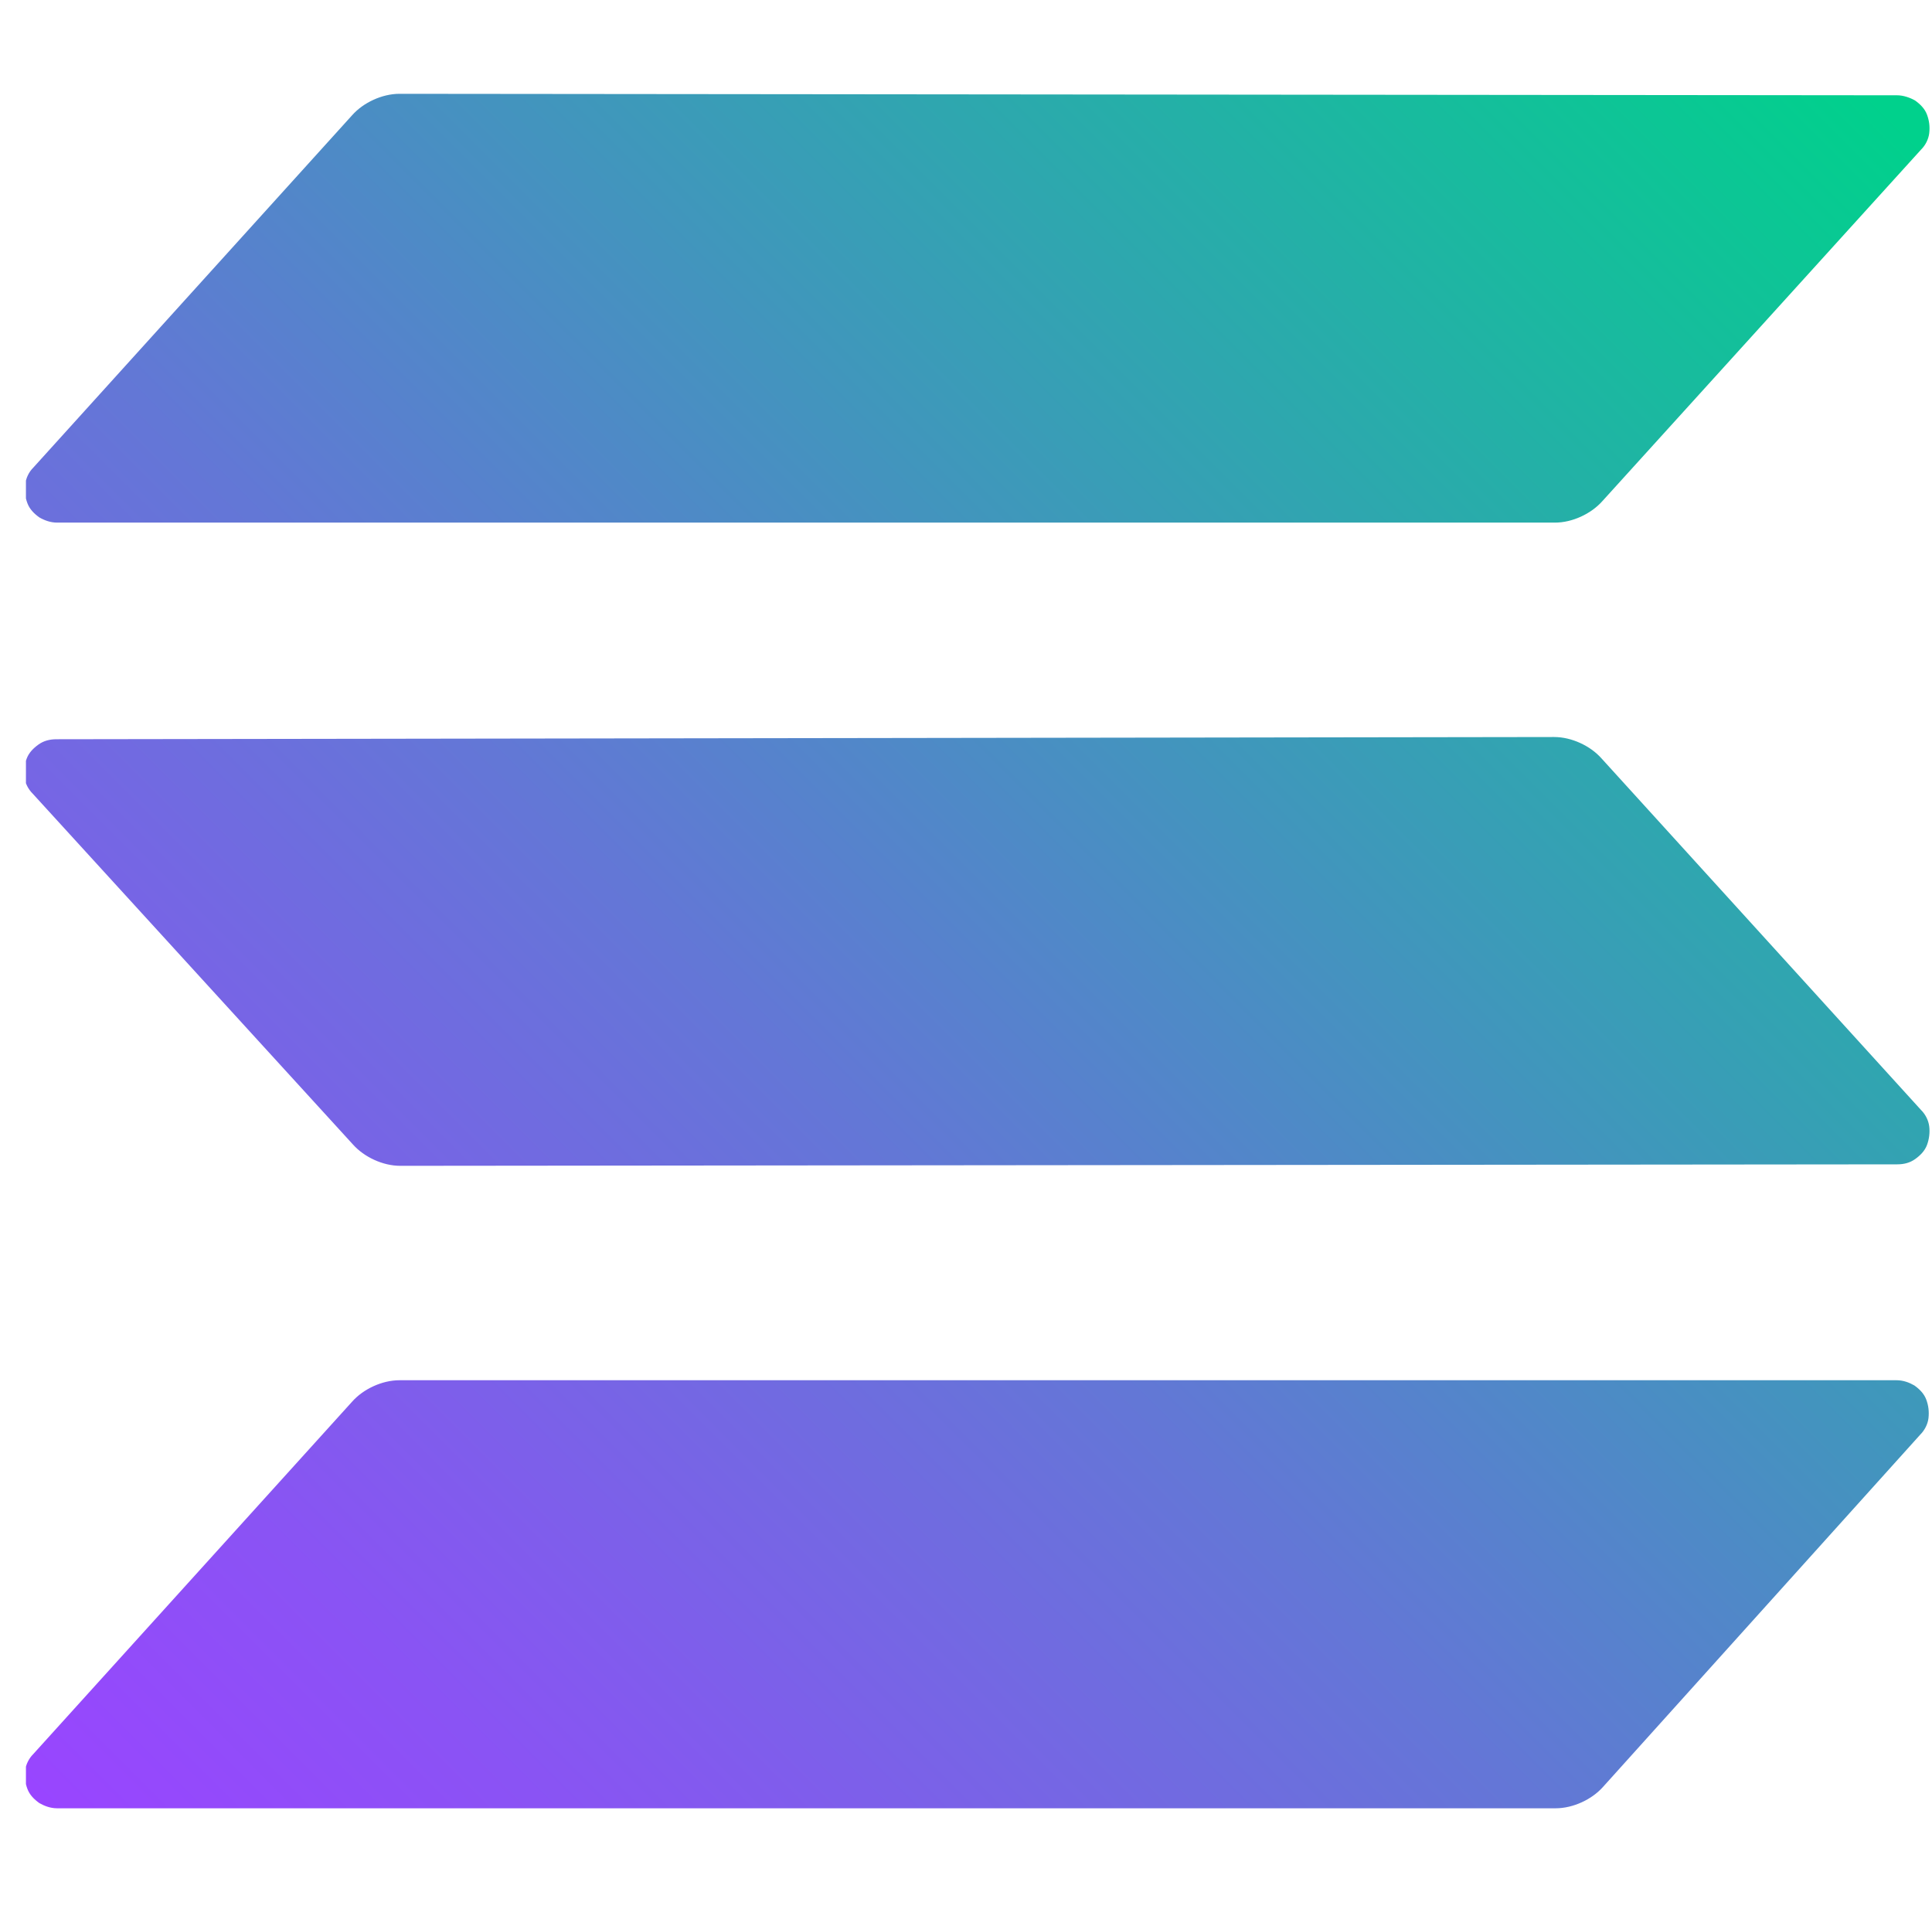 <svg xmlns="http://www.w3.org/2000/svg" width="73" height="72" viewBox="0 0 73 72" fill="none">
  <g clip-path="url(#clip0_165_18737)">
    <path fill-rule="evenodd" clip-rule="evenodd" d="M13.299 52.96C13.524 52.706 13.805 52.51 14.114 52.369C14.424 52.228 14.761 52.144 15.099 52.144H71.658C71.911 52.144 72.136 52.228 72.333 52.341C72.53 52.481 72.699 52.65 72.783 52.875C72.867 53.1 72.895 53.325 72.867 53.578C72.839 53.803 72.727 54.028 72.558 54.197L60.577 67.5C60.352 67.753 60.071 67.95 59.761 68.091C59.452 68.231 59.114 68.316 58.777 68.316H2.161C1.908 68.316 1.683 68.231 1.486 68.119C1.289 67.978 1.121 67.81 1.036 67.585C0.952 67.36 0.924 67.135 0.952 66.881C0.98 66.656 1.092 66.431 1.261 66.263L13.299 52.96ZM72.586 41.935C72.755 42.103 72.867 42.328 72.895 42.553C72.924 42.778 72.895 43.031 72.811 43.256C72.727 43.481 72.558 43.65 72.361 43.791C72.164 43.931 71.939 43.988 71.686 43.988L15.127 44.044C14.789 44.044 14.452 43.96 14.142 43.819C13.833 43.678 13.552 43.481 13.327 43.228L1.233 29.981C1.064 29.813 0.952 29.588 0.924 29.363C0.896 29.138 0.924 28.885 1.008 28.66C1.092 28.435 1.261 28.266 1.458 28.125C1.655 27.985 1.88 27.928 2.133 27.928L58.721 27.844C59.058 27.844 59.395 27.928 59.705 28.069C60.014 28.21 60.295 28.406 60.52 28.66L72.586 41.935ZM13.299 4.36C13.524 4.106 13.805 3.91 14.114 3.769C14.424 3.628 14.761 3.544 15.099 3.544L71.686 3.6C71.911 3.6 72.164 3.685 72.361 3.797C72.558 3.938 72.727 4.106 72.811 4.331C72.895 4.556 72.924 4.781 72.895 5.035C72.867 5.26 72.755 5.485 72.586 5.653L60.549 18.928C60.324 19.181 60.042 19.378 59.733 19.519C59.424 19.66 59.086 19.744 58.749 19.744H2.161C1.908 19.744 1.683 19.66 1.486 19.547C1.289 19.406 1.121 19.238 1.036 19.013C0.952 18.788 0.924 18.563 0.952 18.31C0.98 18.056 1.092 17.831 1.261 17.663L13.299 4.36Z" fill="url(#paint0_linear_165_18737)"/>
  </g>
  <defs>
    <linearGradient id="paint0_linear_165_18737" x1="3.091" y1="69.772" x2="70.723" y2="2.14" gradientUnits="userSpaceOnUse">
      <stop stop-color="#9945FF"/>
      <stop offset="0.14" stop-color="#8A53F4"/>
      <stop offset="0.42" stop-color="#6377D6"/>
      <stop offset="0.79" stop-color="#24B0A7"/>
      <stop offset="0.99" stop-color="#00D18C"/>
      <stop offset="1" stop-color="#00D18C"/>
    </linearGradient>
    <clipPath id="clip0_165_18737">
      <rect width="72" height="72" fill="white" transform="translate(0.98)"/>
    </clipPath>
  </defs>
</svg>